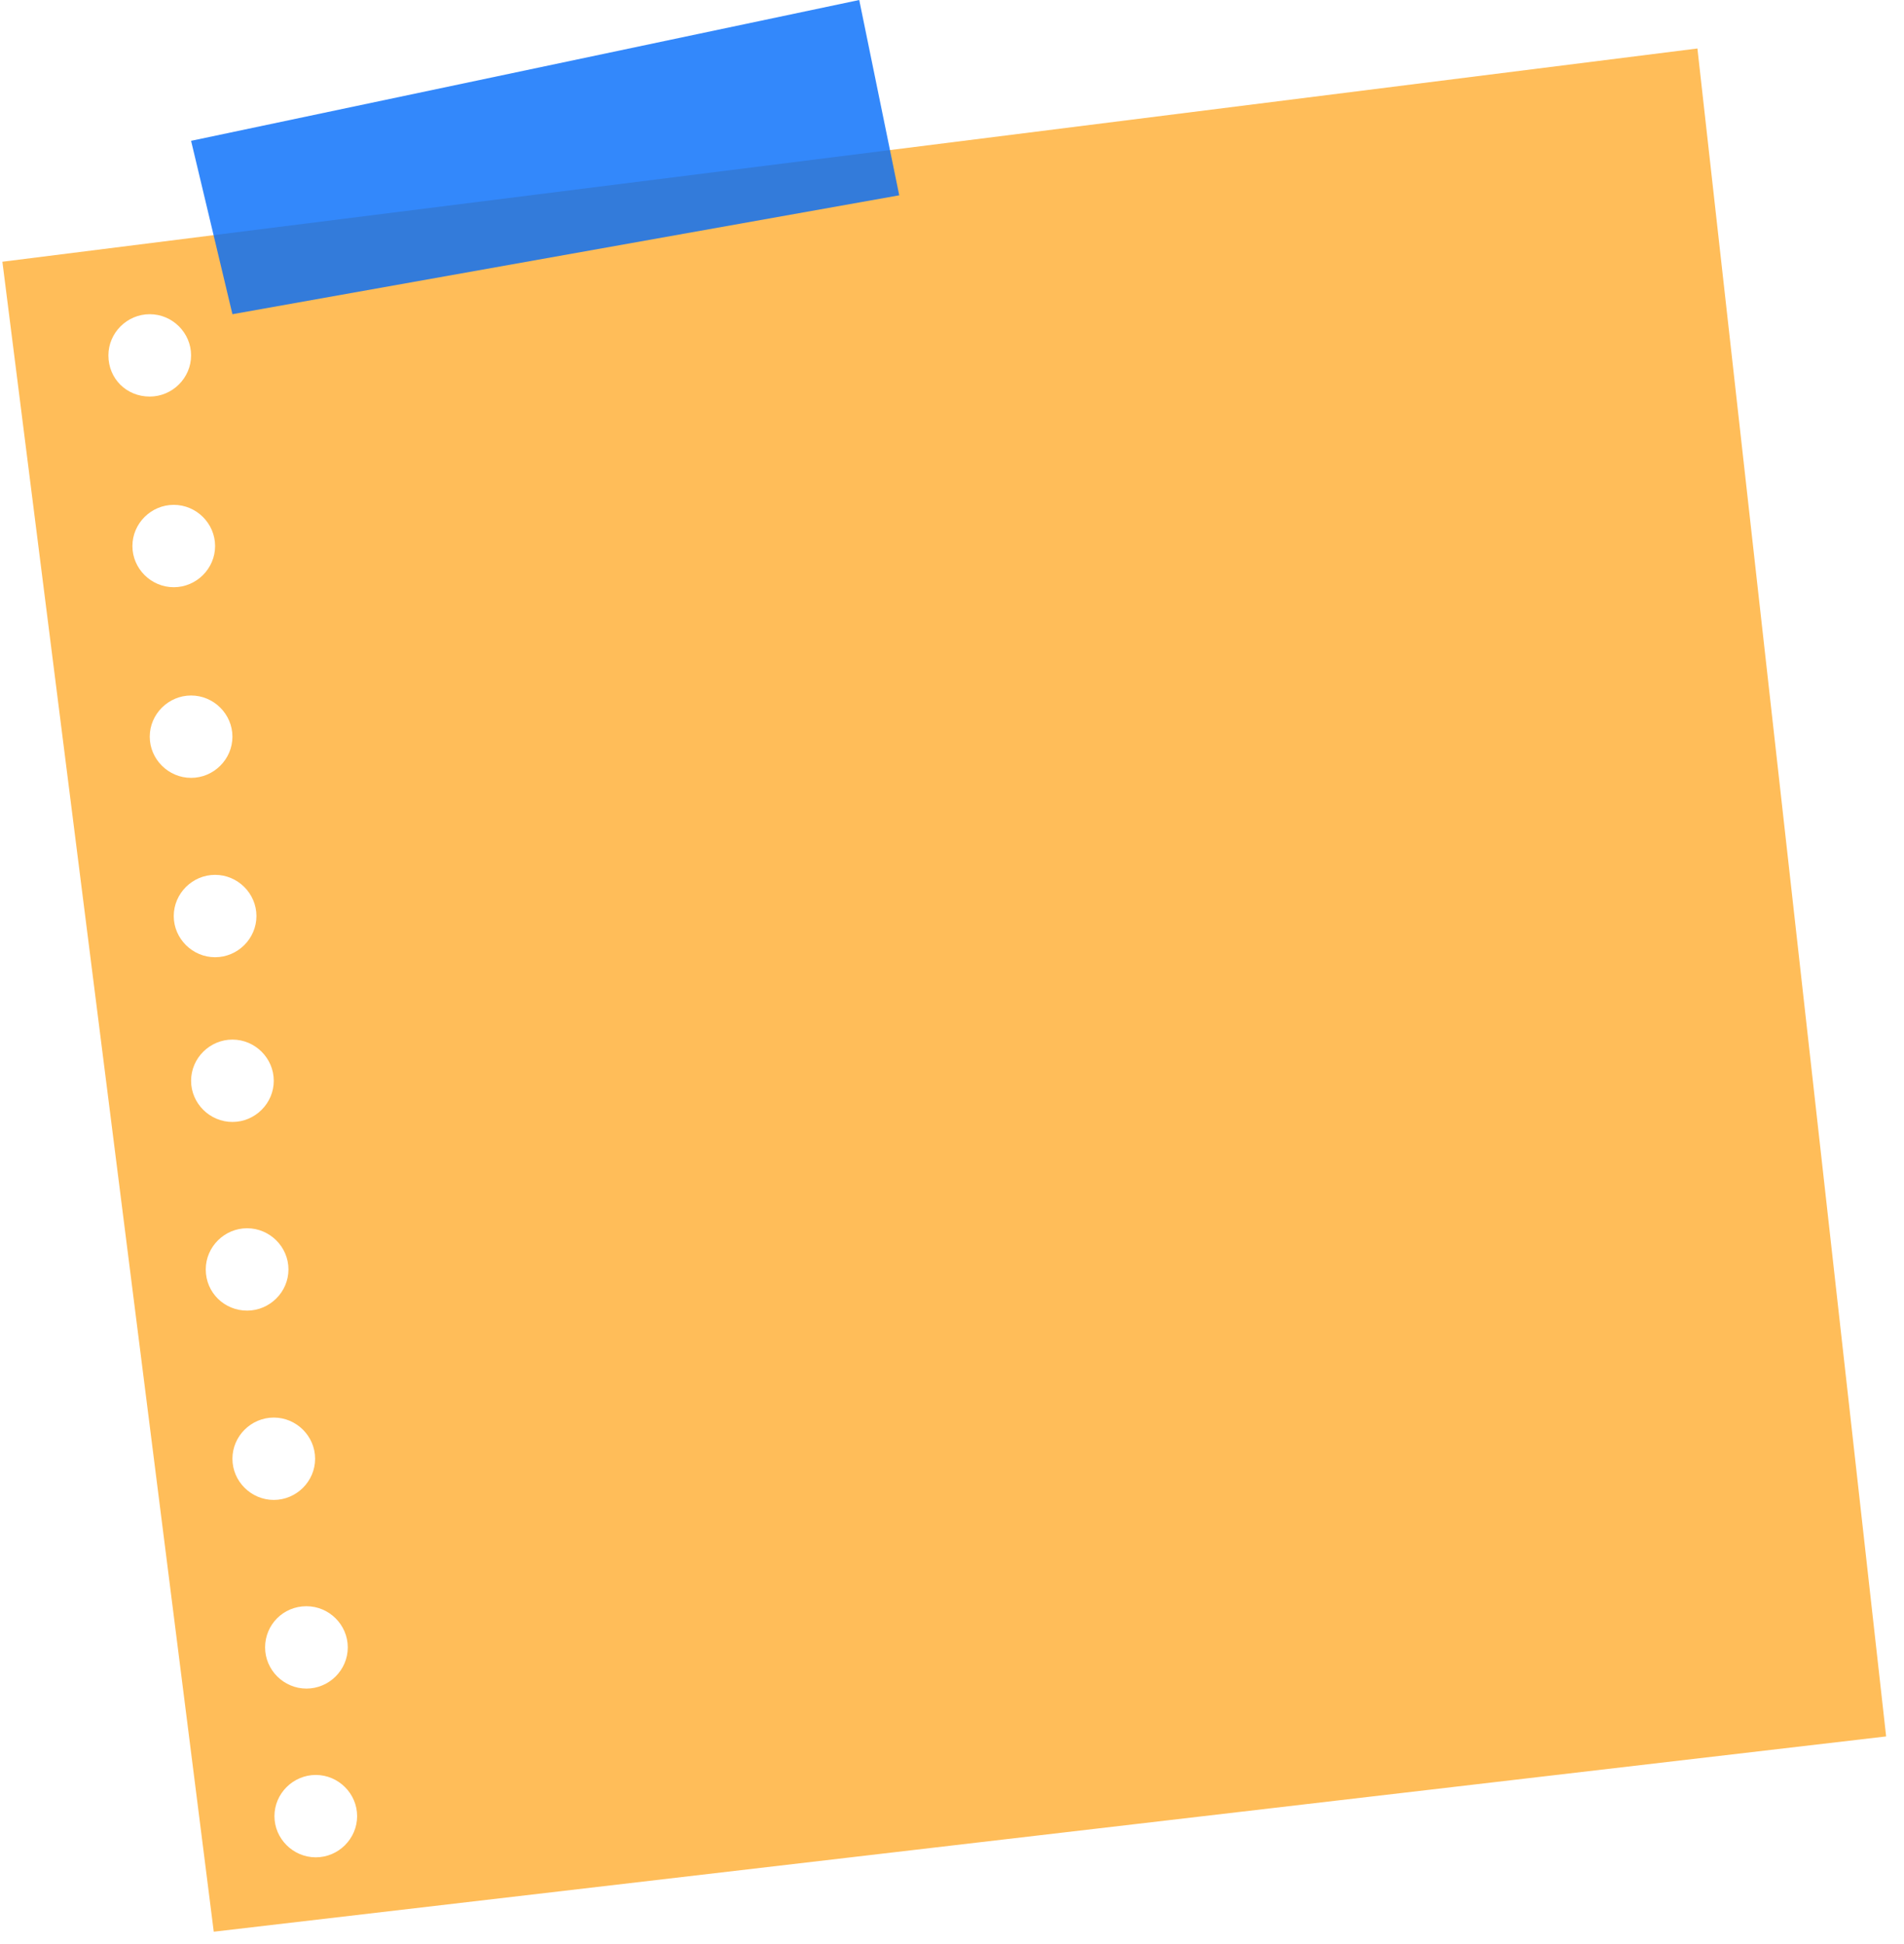 <svg width="94" height="96" viewBox="0 0 94 96" fill="none" xmlns="http://www.w3.org/2000/svg">
<path d="M83.801 2.394L0.118 12.924L10.553 95.386L93.118 85.743L83.801 2.394V2.394ZM5.352 17.549C5.352 16.433 6.274 15.515 7.393 15.515C8.512 15.515 9.434 16.433 9.434 17.549C9.434 18.664 8.512 19.582 7.393 19.582C6.241 19.582 5.352 18.697 5.352 17.549ZM6.537 26.963C6.537 25.847 7.459 24.929 8.578 24.929C9.697 24.929 10.619 25.847 10.619 26.963C10.619 28.078 9.697 28.996 8.578 28.996C7.459 28.996 6.537 28.078 6.537 26.963H6.537ZM7.393 36.377C7.393 35.261 8.315 34.343 9.434 34.343C10.553 34.343 11.475 35.261 11.475 36.377C11.475 37.492 10.553 38.41 9.434 38.41C8.315 38.41 7.393 37.492 7.393 36.377ZM8.578 45.233C8.578 44.118 9.5 43.199 10.619 43.199C11.739 43.199 12.66 44.118 12.66 45.233C12.66 46.348 11.739 47.267 10.619 47.267C9.5 47.267 8.578 46.348 8.578 45.233H8.578ZM9.434 53.368C9.434 52.252 10.356 51.334 11.475 51.334C12.595 51.334 13.516 52.252 13.516 53.368C13.516 54.483 12.595 55.401 11.475 55.401C10.356 55.401 9.434 54.483 9.434 53.368ZM10.158 62.683C10.158 61.568 11.08 60.65 12.199 60.65C13.319 60.65 14.241 61.568 14.241 62.683C14.241 63.798 13.319 64.717 12.199 64.717C11.08 64.717 10.158 63.831 10.158 62.683ZM11.475 72.032C11.475 70.916 12.397 69.998 13.516 69.998C14.636 69.998 15.557 70.916 15.557 72.032C15.557 73.147 14.636 74.065 13.516 74.065C12.397 74.065 11.475 73.147 11.475 72.032ZM15.129 79.314C16.249 79.314 17.17 80.232 17.17 81.347C17.17 82.463 16.249 83.381 15.129 83.381C14.01 83.381 13.088 82.463 13.088 81.347C13.088 80.232 13.977 79.314 15.129 79.314ZM15.59 91.713C14.471 91.713 13.549 90.794 13.549 89.679C13.549 88.564 14.471 87.645 15.59 87.645C16.709 87.645 17.631 88.564 17.631 89.679C17.631 90.794 16.709 91.713 15.59 91.713Z" fill="#FFBD59"/>
<path d="M9.434 6.954L11.475 15.515L44.395 9.644L42.42 0L9.434 6.954Z" fill="#006BFA" fill-opacity="0.8"/>
</svg>
